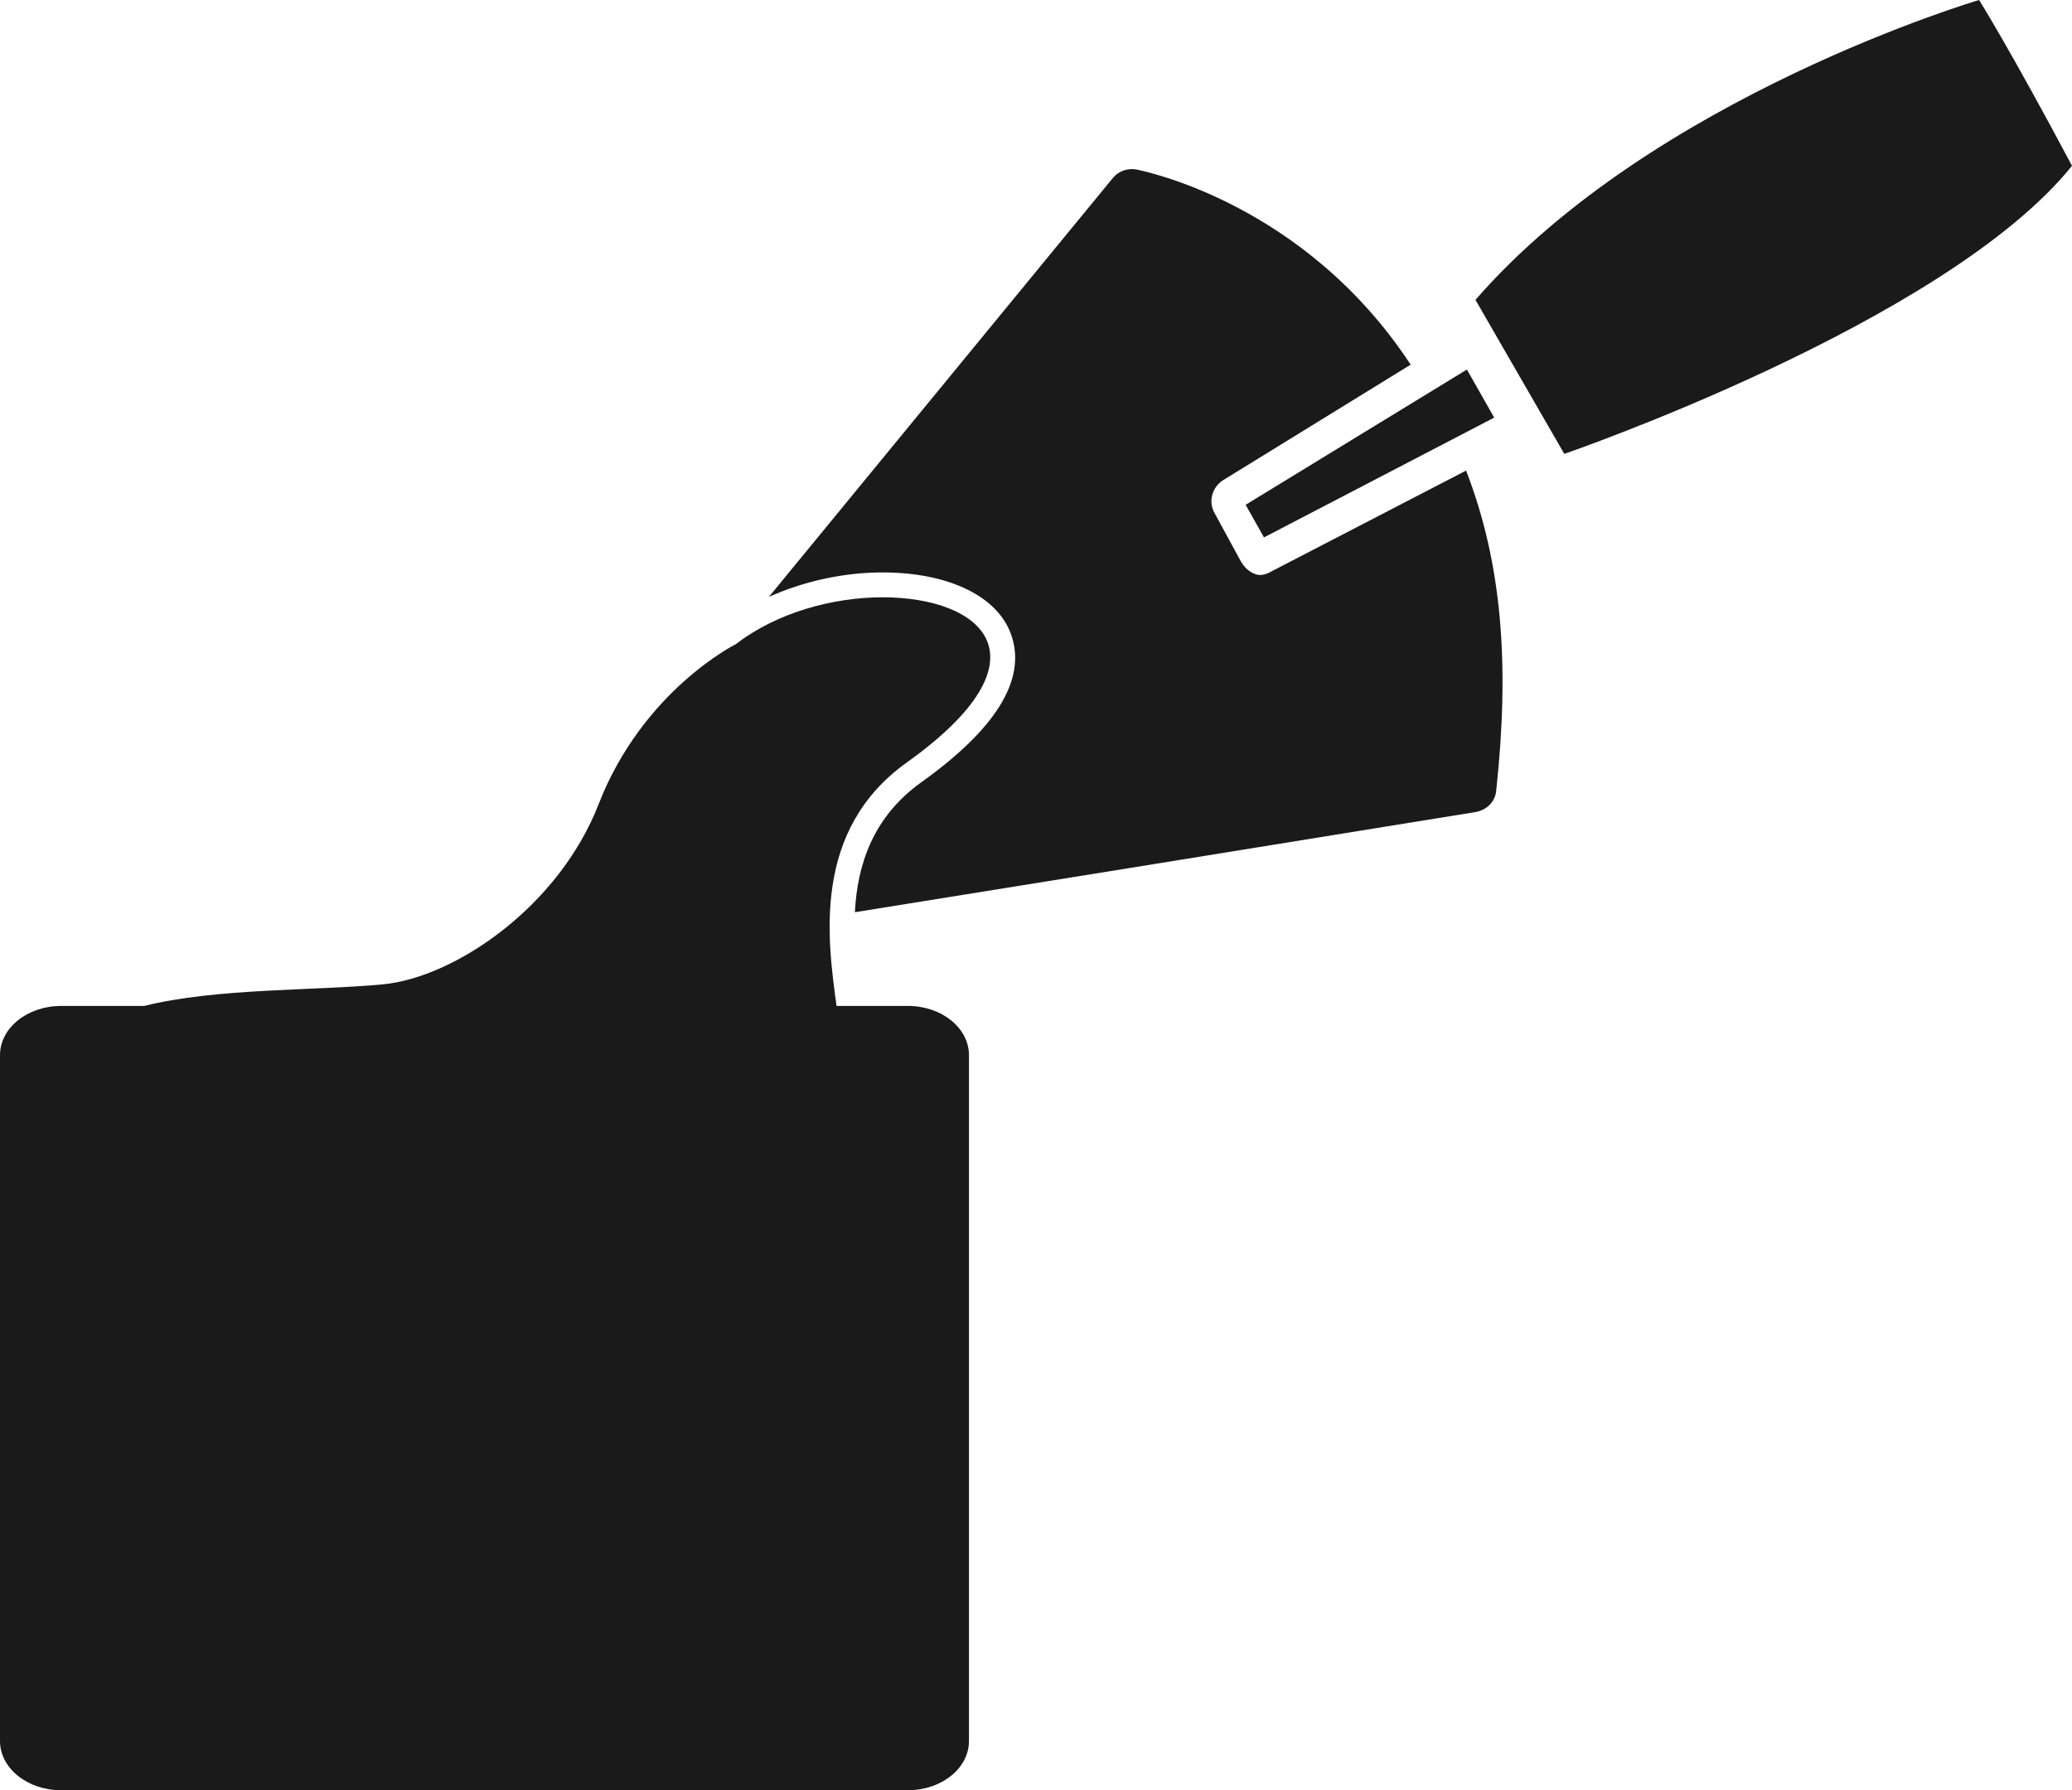 <!-- Generator: Adobe Illustrator 23.0.3, SVG Export Plug-In  -->
<svg version="1.1" xmlns="http://www.w3.org/2000/svg" xmlns:xlink="http://www.w3.org/1999/xlink" x="0px" y="0px" width="50.85px"
	 height="43.94px" viewBox="0 0 50.85 43.94" style="enable-background:new 0 0 50.85 43.94;" xml:space="preserve">
<style type="text/css">
	.st0{fill:#1A1A1A;}
</style>
<defs>
</defs>
<g>
	<g>
		<path class="st0" d="M36.21,7.36l2.18,3.78c0,0,9.35-3.21,12.46-7.07C49.33,1.21,48.57,0,48.57,0S40.56,2.36,36.21,7.36z"/>
	</g>
	<g>
		<path class="st0" d="M36.72,19.4c0.33-3.07,0.15-5.55-0.74-7.85L31.25,14c-0.14,0.08-0.27,0.14-0.42,0.1
			c-0.15-0.05-0.27-0.15-0.35-0.28c0,0,0-0.01-0.01-0.01l-0.67-1.23c-0.15-0.28-0.05-0.62,0.21-0.79l4.61-2.84
			c-2.61-3.97-6.55-4.75-6.73-4.79c-0.22-0.04-0.44,0.04-0.58,0.21l-8.44,10.28c0.85-0.38,1.82-0.6,2.79-0.6
			c1.64,0,2.86,0.6,3.17,1.57c0.35,1.08-0.4,2.28-2.22,3.58c-1.2,0.86-1.57,2.04-1.63,3.19c3.8-0.61,9.02-1.45,15.24-2.46
			C36.49,19.88,36.7,19.67,36.72,19.4z"/>
	</g>
	<g>
		<polygon class="st0" points="30.57,12.39 31.02,13.19 36.67,10.25 36,9.07 		"/>
	</g>
	<g>
		<path class="st0" d="M22.26,18.71c3.58-2.56,1.85-4.05-0.6-4.05c-1.21,0-2.59,0.37-3.6,1.15c0,0-2.28,1.13-3.37,3.93
			c-0.98,2.52-3.53,4.25-5.29,4.42c-1.68,0.16-4.1,0.09-5.86,0.53H1.94H1.5c-0.83,0-1.5,0.54-1.5,1.21v16.83
			c0,0.67,0.67,1.21,1.5,1.21h20.78c0.83,0,1.5-0.54,1.5-1.21V25.9c0-0.67-0.67-1.21-1.5-1.21h-1.14h-0.61
			C20.31,23.07,19.92,20.38,22.26,18.71z"/>
	</g>
</g>
</svg>
